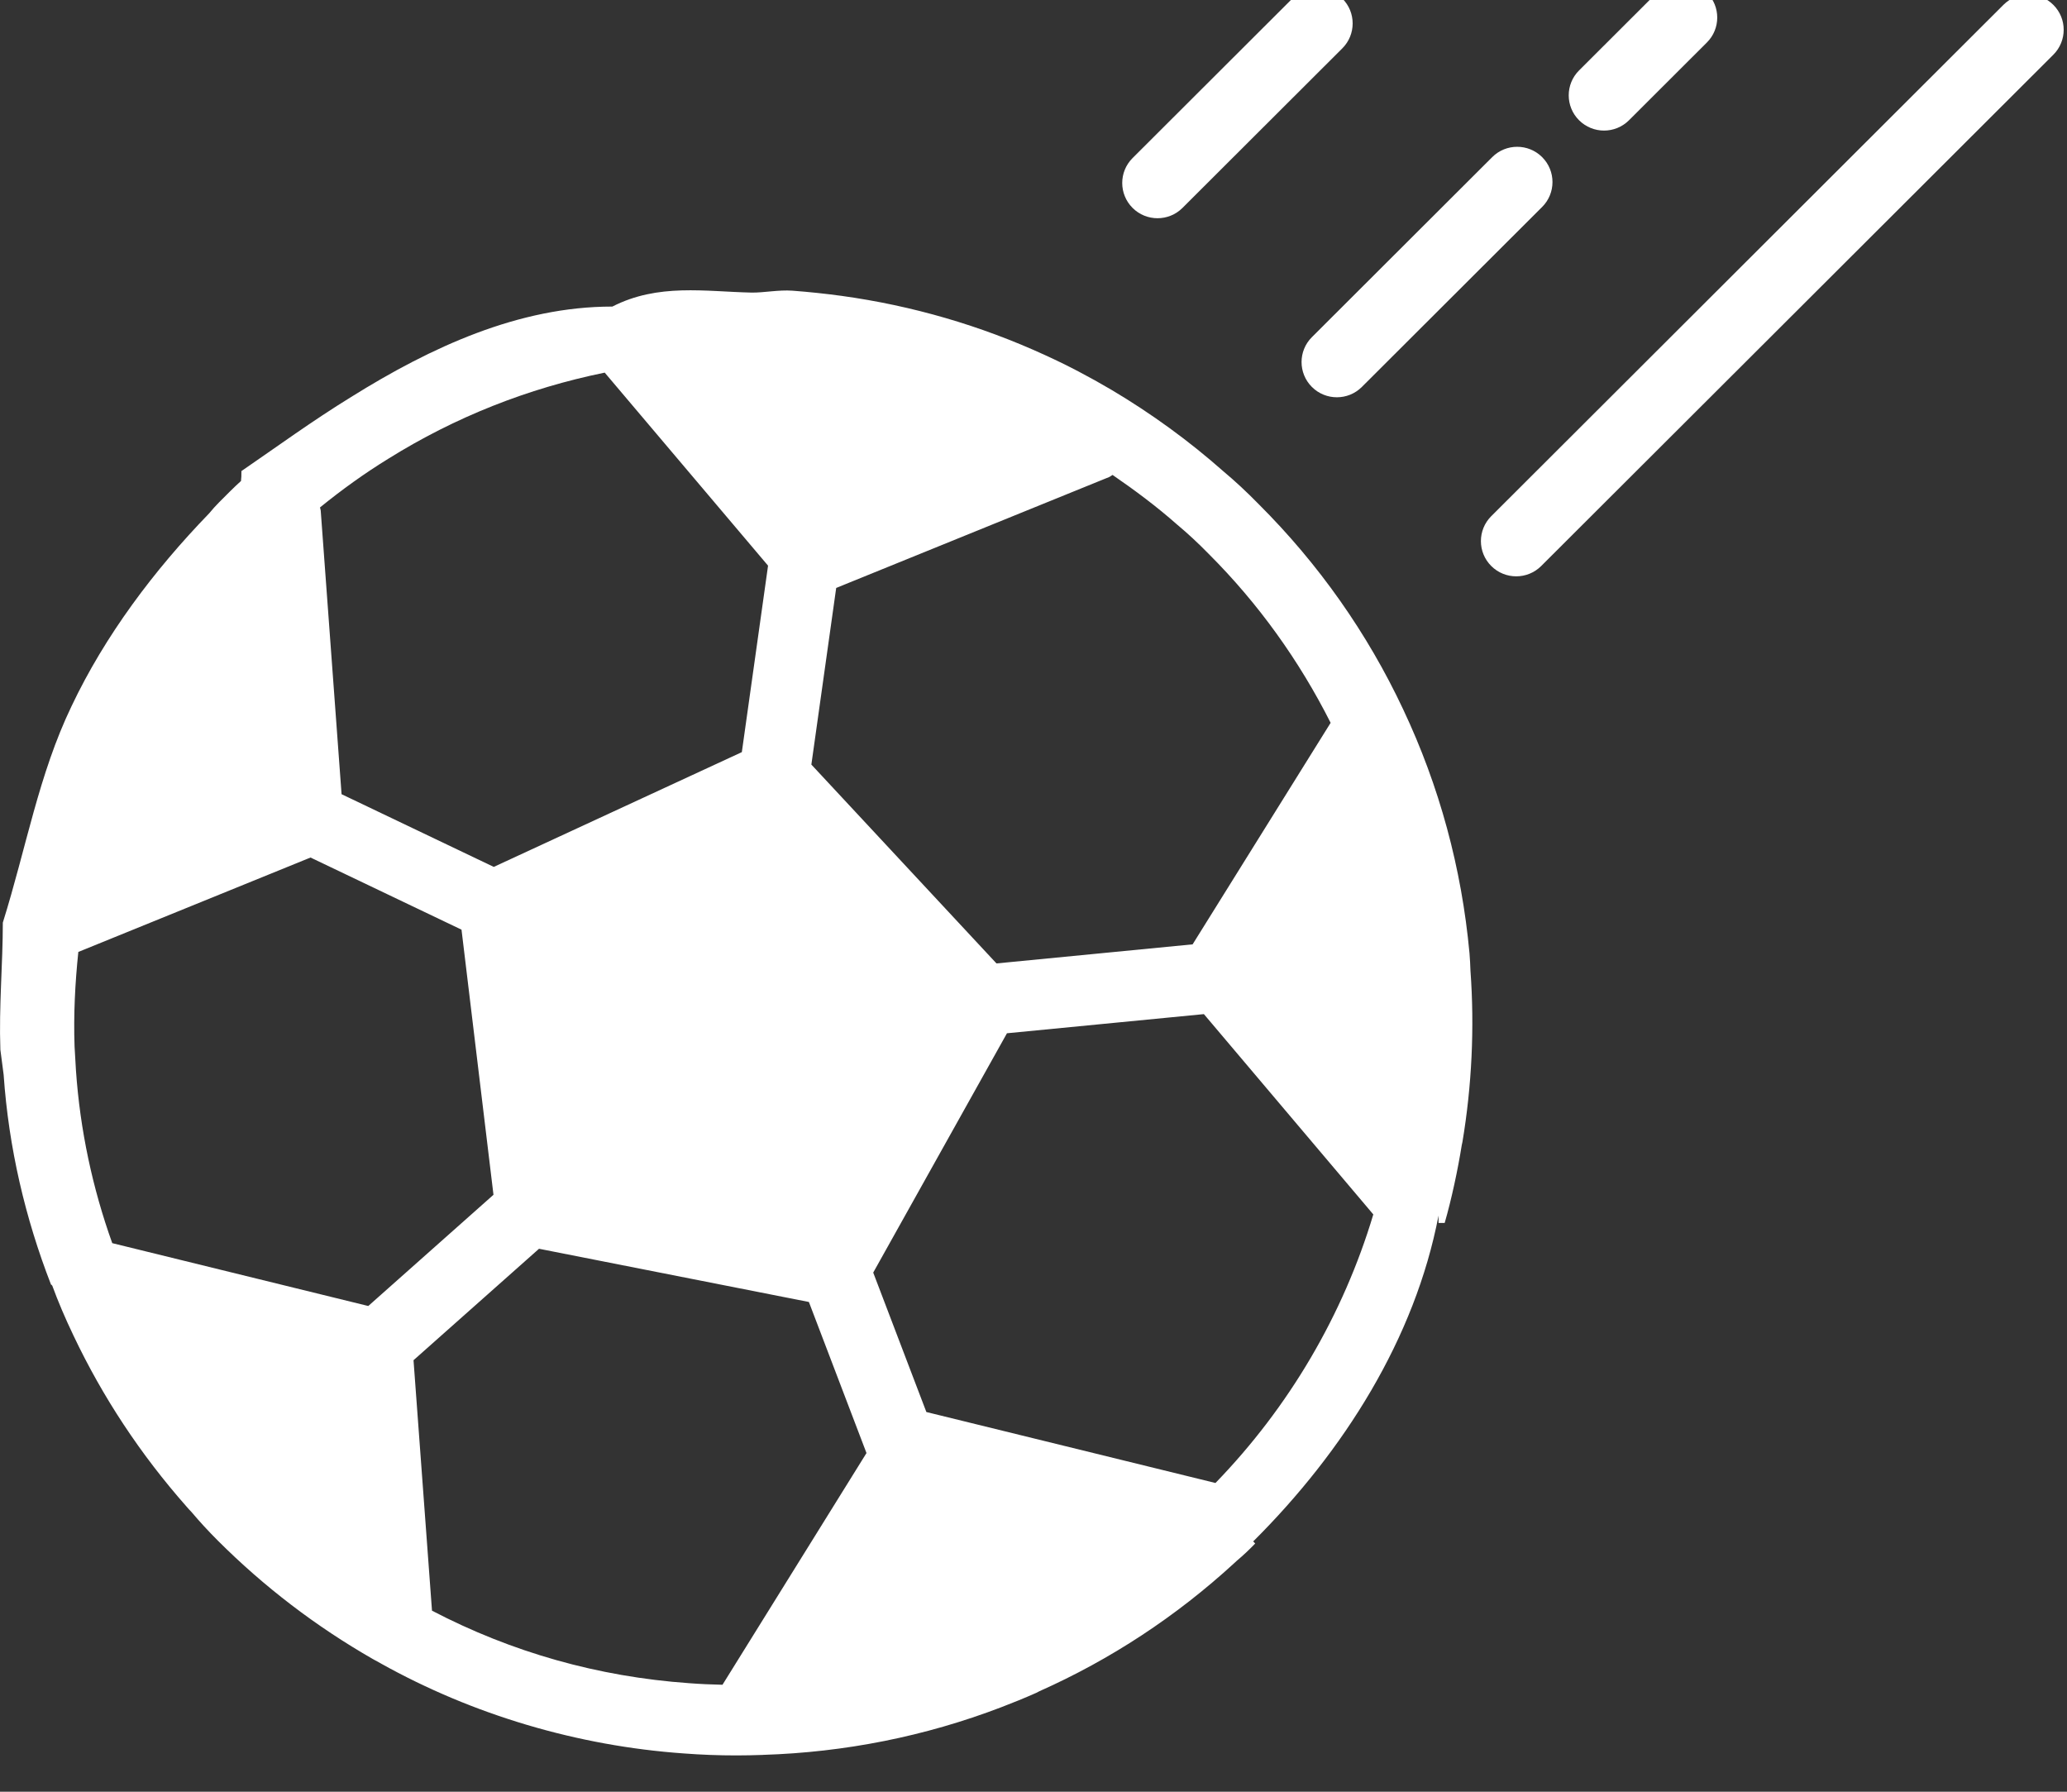 <?xml version="1.0" encoding="UTF-8" standalone="no"?>
<!DOCTYPE svg PUBLIC "-//W3C//DTD SVG 1.1//EN" "http://www.w3.org/Graphics/SVG/1.1/DTD/svg11.dtd">
<svg width="100%" height="100%" viewBox="0 0 15 13" version="1.1" xmlns="http://www.w3.org/2000/svg" xmlns:xlink="http://www.w3.org/1999/xlink" xml:space="preserve" xmlns:serif="http://www.serif.com/" style="fill-rule:evenodd;clip-rule:evenodd;stroke-linejoin:round;stroke-miterlimit:1.414;">
    <rect x="0" y="0" width="15" height="13" fill="#333333" stroke="none"/>
    <g transform="matrix(0.75,0,0,0.75,0,0)">
        <g transform="matrix(1,0,0,0.811,-107.943,-507.456)">
            <g transform="matrix(0.039,0,0,0.048,107.943,623.793)">
                <path d="M287.18,94.302C289.422,94.302 291.665,93.449 293.376,91.738L333.026,52.088C336.448,48.672 336.448,43.119 333.026,39.703C329.604,36.281 324.062,36.281 320.64,39.703L280.99,79.353C277.568,82.769 277.568,88.322 280.99,91.738C282.695,93.449 284.938,94.302 287.18,94.302Z" style="fill:white;fill-rule:nonzero;"/>
            </g>
            <g transform="matrix(0.039,0,0,0.048,107.943,623.793)">
                <path d="M325.481,136.235C327.192,137.946 329.434,138.799 331.677,138.799C333.919,138.799 336.161,137.946 337.872,136.235L382.603,91.505C386.025,88.089 386.025,82.541 382.603,79.119C379.181,75.697 373.639,75.697 370.217,79.119L325.487,123.85C322.059,127.266 322.059,132.813 325.481,136.235Z" style="fill:white;fill-rule:nonzero;"/>
            </g>
            <g transform="matrix(0.039,0,0,0.048,107.943,623.793)">
                <path d="M397.955,72.521C400.197,72.521 402.44,71.668 404.151,69.957L423.479,50.628C426.901,47.212 426.901,41.659 423.479,38.243C420.057,34.821 414.516,34.821 411.094,38.243L391.765,57.571C388.343,60.988 388.343,66.541 391.765,69.957C393.476,71.662 395.718,72.521 397.955,72.521Z" style="fill:white;fill-rule:nonzero;"/>
            </g>
            <g transform="matrix(0.039,0,0,0.048,107.943,623.793)">
                <path d="M509.431,41.279C506.009,37.857 500.467,37.857 497.045,41.279L369.978,168.346C366.556,171.763 366.556,177.316 369.978,180.732C371.689,182.443 373.931,183.296 376.174,183.296C378.416,183.296 380.658,182.443 382.369,180.732L509.436,53.665C512.853,50.243 512.853,44.695 509.431,41.279Z" style="fill:white;fill-rule:nonzero;"/>
            </g>
            <g transform="matrix(0.039,0,0,0.048,107.943,623.793)">
                <path d="M364.582,276.984C362.638,255.81 357.108,235.425 348.144,216.4C348.138,216.388 348.138,216.382 348.132,216.37C339.268,197.45 327.198,180.271 312.296,165.374C309.271,162.279 306.345,159.564 303.566,157.24C295.057,149.695 285.732,142.886 275.834,137C275.822,136.994 275.816,136.988 275.81,136.983C270.222,133.683 264.821,130.851 259.308,128.334C243.302,120.971 226.303,116.013 208.767,113.595C204.738,113.047 200.709,112.62 196.604,112.311C193.182,112.066 189.555,112.819 186.519,112.784C174.945,112.539 163.295,110.419 151.926,116.258C151.897,116.258 151.873,116.258 151.844,116.258C128.72,116.258 106.933,126.337 87.143,138.711C77.578,144.597 68.41,151.295 59.901,157.135L59.896,157.135C59.89,157.135 59.884,158.501 59.878,158.507C59.861,158.524 59.837,159.219 59.814,159.243C59.808,159.249 59.808,159.593 59.802,159.593C57.963,161.246 56.129,163.126 54.36,164.901C53.536,165.725 52.666,166.7 51.89,167.646C38.155,181.859 26.062,198.011 17.758,215.547C9.594,232.546 6.54,250.677 0.701,269.352C0.701,269.352 0.701,269.358 0.701,269.364C0.701,279.612 -0.286,290.164 0.093,300.938L0.905,307.163C2.155,325.318 6.272,342.859 12.666,359.327C12.672,359.338 12.783,359.35 12.788,359.368C12.8,359.403 12.876,359.438 12.888,359.473C12.899,359.502 12.934,359.537 12.946,359.566C12.952,359.572 12.969,359.584 12.975,359.59C14.418,363.537 16.14,367.595 18.237,371.987C25.495,387.31 34.873,401.535 46.284,414.481C46.675,414.942 47.072,415.386 47.498,415.812C49.49,418.183 51.72,420.606 54.12,423.006C65.525,434.411 78.378,444.256 92.509,452.367C93.157,452.741 93.805,453.097 94.454,453.436C94.477,453.448 94.5,453.471 94.524,453.483C117.344,466.242 143.348,473.967 169.666,475.824C173.947,476.151 178.291,476.315 182.641,476.315C184.82,476.315 187.004,476.268 189.176,476.192C189.199,476.192 189.223,476.186 189.246,476.181C209.62,475.55 229.515,471.573 248.382,464.35C251.279,463.246 254.163,462.067 257.06,460.782C257.34,460.653 257.615,460.513 257.877,460.361C275.548,452.478 291.799,441.78 306.187,428.554C306.421,428.361 306.655,428.128 306.882,427.911C308.482,426.574 310.065,425.056 311.414,423.649L310.917,423.135C333.464,400.647 351.058,372.647 356.898,342.159C356.898,342.153 356.898,342.153 356.898,342.147C356.898,342.141 356.898,343.992 356.898,343.992L358.422,343.992C360.115,338.153 361.709,330.643 362.661,324.64C362.679,324.535 362.819,323.969 362.83,323.864C365.149,309.995 365.855,295.46 364.822,281.34C364.769,279.992 364.705,278.345 364.582,276.984ZM299.852,177.695C312.26,190.104 322.351,204.265 330.129,219.699L295.887,274.753L247.226,279.495L201.299,230.076L207.459,186.18L275.116,158.647C275.454,158.513 275.711,158.267 276.027,158.098C281.592,161.929 287.022,165.981 292.132,170.513C294.666,172.633 297.171,174.957 299.852,177.695ZM91.37,364.629L27.848,349.008C22.961,335.344 19.866,320.92 18.844,306.065L18.499,300.132C18.225,292.219 18.628,284.365 19.434,276.64L77.04,253.177L114.501,271.104L122.431,336.991L91.37,364.629ZM96.375,154.051C112.901,143.721 130.939,136.574 150.028,132.673L190.554,180.644L184.049,226.987L122.501,255.507L84.743,237.439L79.569,166.945C79.551,166.676 79.429,166.443 79.388,166.18C84.83,161.748 90.5,157.666 96.375,154.051ZM107.178,440.344L102.594,378.101L133.73,350.404L200.686,363.63L214.975,401.172L179.249,458.756C176.475,458.697 173.701,458.575 170.951,458.364C148.358,456.764 126.939,450.668 107.178,440.344ZM301.557,408.612L229.83,390.977L216.645,356.325L249.825,296.85L298.684,292.091L340.716,341.873C333.259,366.807 319.823,389.733 301.557,408.612Z" style="fill:white;fill-rule:nonzero;"/>
            </g>
        </g>
    </g>
</svg>
